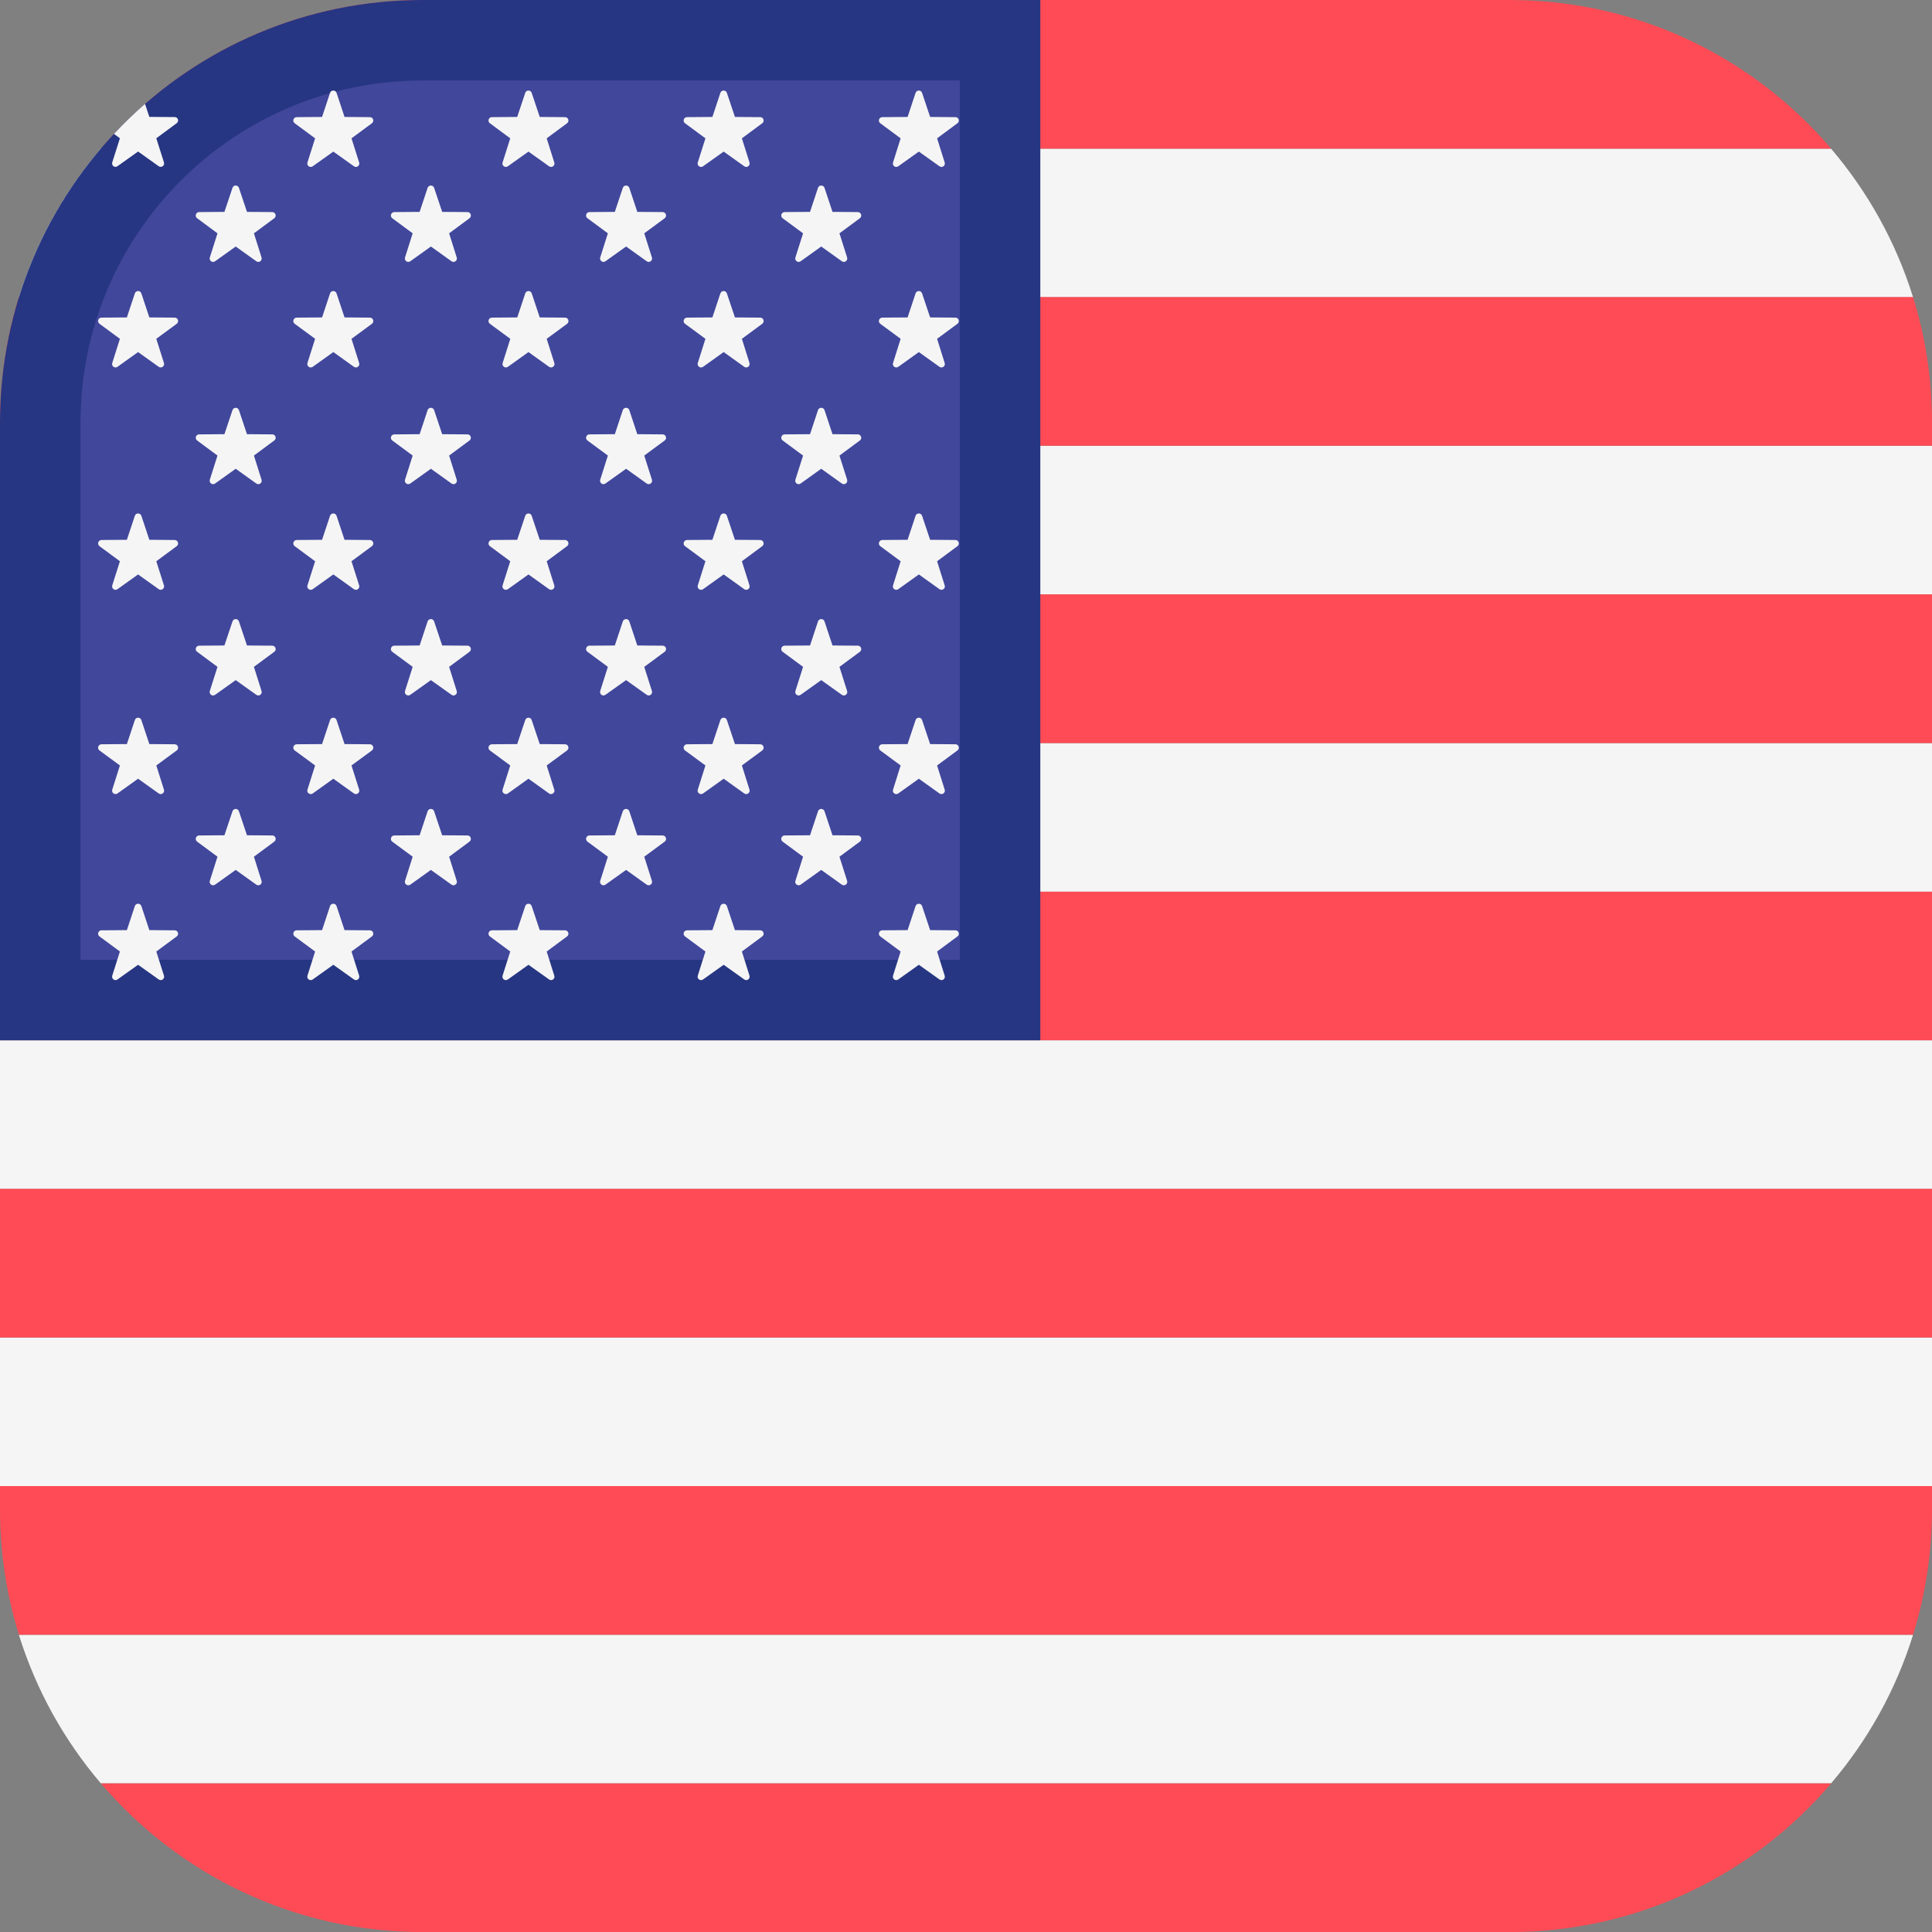 <svg width="30" height="30" viewBox="0 0 30 30" fill="none" xmlns="http://www.w3.org/2000/svg">
<rect x="0" y="0" width="30" height="30" fill="#808080" stroke="none"/>
<g clip-path="url(#clip0_3147_91290)">
<path d="M30 6.922H0V9.229H30V6.922Z" fill="#F5F5F5"/>
<path d="M28.433 2.309H1.566C0.997 2.976 0.56 3.758 0.293 4.616H29.706C29.44 3.758 29.002 2.976 28.433 2.309Z" fill="#F5F5F5"/>
<path d="M30 11.539H0V13.847H30V11.539Z" fill="#F5F5F5"/>
<path d="M30 16.154H0V18.462H30V16.154Z" fill="#F5F5F5"/>
<path d="M30 20.77H0V23.077H30V20.77Z" fill="#F5F5F5"/>
<path d="M29.706 25.385H0.293C0.56 26.243 0.997 27.025 1.566 27.692H28.433C29.002 27.025 29.44 26.243 29.706 25.385Z" fill="#F5F5F5"/>
<path d="M23.438 0H6.563C4.562 0 2.771 0.896 1.567 2.308H28.434C27.23 0.896 25.439 0 23.438 0Z" fill="#FF4B55"/>
<path d="M30 9.23H0V11.538H30V9.23Z" fill="#FF4B55"/>
<path d="M30 6.56C30 5.882 29.897 5.228 29.706 4.613H0.294C0.103 5.228 0 5.882 0 6.56V6.921H30V6.56Z" fill="#FF4B55"/>
<path d="M30 13.846H0V16.153H30V13.846Z" fill="#FF4B55"/>
<path d="M30 23.437V23.076H0V23.437C0 24.115 0.103 24.769 0.294 25.384H29.706C29.897 24.769 30 24.115 30 23.437Z" fill="#FF4B55"/>
<path d="M28.434 27.693H1.567C2.771 29.105 4.562 30.001 6.563 30.001H23.438C25.439 30.001 27.23 29.105 28.434 27.693Z" fill="#FF4B55"/>
<path d="M30 18.461H0V20.768H30V18.461Z" fill="#FF4B55"/>
<path d="M6.562 0.625H15.529V15.529H0.625V6.562C0.625 3.283 3.283 0.625 6.562 0.625Z" fill="#41479B" stroke="#263682" stroke-width="1.25"/>
<path d="M1.743 2.522C1.728 2.571 1.783 2.611 1.824 2.581L2.144 2.353L2.464 2.581C2.506 2.611 2.561 2.571 2.546 2.522L2.427 2.147L2.744 1.913C2.785 1.883 2.764 1.818 2.713 1.818L2.319 1.815L2.252 1.613C2.083 1.76 1.923 1.916 1.77 2.079L1.862 2.147L1.743 2.522Z" fill="#F5F5F5"/>
<path d="M2.195 4.556L2.319 4.929L2.713 4.932C2.764 4.932 2.785 4.997 2.744 5.028L2.427 5.261L2.546 5.637C2.561 5.685 2.506 5.725 2.465 5.696L2.144 5.467L1.824 5.696C1.783 5.725 1.728 5.685 1.743 5.637L1.862 5.261L1.545 5.028C1.504 4.998 1.525 4.932 1.576 4.932L1.97 4.929L2.094 4.556C2.11 4.507 2.179 4.507 2.195 4.556Z" fill="#F5F5F5"/>
<path d="M2.195 8.009L2.319 8.382L2.713 8.385C2.764 8.386 2.785 8.451 2.744 8.481L2.427 8.715L2.546 9.09C2.561 9.138 2.506 9.178 2.465 9.149L2.144 8.92L1.824 9.149C1.783 9.178 1.728 9.138 1.743 9.09L1.862 8.715L1.545 8.481C1.504 8.451 1.525 8.386 1.576 8.385L1.97 8.382L2.094 8.009C2.11 7.961 2.179 7.961 2.195 8.009Z" fill="#F5F5F5"/>
<path d="M2.195 11.181L2.319 11.554L2.713 11.557C2.764 11.557 2.785 11.623 2.744 11.653L2.427 11.886L2.546 12.262C2.561 12.31 2.506 12.35 2.465 12.321L2.144 12.092L1.824 12.321C1.783 12.35 1.728 12.31 1.743 12.262L1.862 11.886L1.545 11.653C1.504 11.623 1.525 11.557 1.576 11.557L1.97 11.554L2.094 11.181C2.11 11.132 2.179 11.132 2.195 11.181Z" fill="#F5F5F5"/>
<path d="M2.195 14.069L2.319 14.443L2.713 14.446C2.764 14.446 2.785 14.511 2.744 14.541L2.427 14.775L2.546 15.15C2.561 15.199 2.506 15.239 2.465 15.209L2.144 14.981L1.824 15.209C1.783 15.239 1.728 15.199 1.743 15.15L1.862 14.775L1.545 14.541C1.504 14.511 1.525 14.446 1.576 14.446L1.97 14.443L2.094 14.069C2.11 14.021 2.179 14.021 2.195 14.069Z" fill="#F5F5F5"/>
<path d="M3.71 2.917L3.835 3.29L4.228 3.293C4.279 3.294 4.3 3.359 4.259 3.389L3.943 3.623L4.061 3.998C4.077 4.046 4.021 4.087 3.98 4.057L3.66 3.828L3.34 4.057C3.298 4.087 3.243 4.046 3.258 3.998L3.377 3.623L3.061 3.389C3.02 3.359 3.041 3.294 3.092 3.293L3.485 3.29L3.61 2.917C3.626 2.869 3.694 2.869 3.71 2.917Z" fill="#F5F5F5"/>
<path d="M3.71 6.368L3.835 6.742L4.228 6.745C4.279 6.745 4.3 6.81 4.259 6.84L3.943 7.074L4.061 7.449C4.077 7.498 4.022 7.538 3.98 7.508L3.66 7.279L3.34 7.508C3.298 7.538 3.243 7.498 3.258 7.449L3.377 7.074L3.061 6.84C3.02 6.81 3.041 6.745 3.092 6.745L3.485 6.742L3.61 6.368C3.626 6.32 3.694 6.32 3.71 6.368Z" fill="#F5F5F5"/>
<path d="M3.71 9.649L3.835 10.023L4.228 10.026C4.279 10.026 4.3 10.091 4.259 10.121L3.943 10.355L4.061 10.73C4.077 10.779 4.022 10.819 3.98 10.789L3.66 10.561L3.34 10.789C3.298 10.819 3.243 10.779 3.258 10.73L3.377 10.355L3.061 10.121C3.02 10.091 3.041 10.026 3.092 10.026L3.485 10.023L3.61 9.649C3.626 9.601 3.694 9.601 3.71 9.649Z" fill="#F5F5F5"/>
<path d="M3.71 12.597L3.835 12.97L4.228 12.973C4.279 12.973 4.3 13.039 4.259 13.069L3.943 13.303L4.061 13.678C4.077 13.726 4.022 13.766 3.98 13.737L3.66 13.508L3.34 13.737C3.298 13.766 3.243 13.726 3.258 13.678L3.377 13.303L3.061 13.069C3.02 13.039 3.041 12.973 3.092 12.973L3.485 12.97L3.61 12.597C3.626 12.549 3.694 12.549 3.71 12.597Z" fill="#F5F5F5"/>
<path d="M5.226 1.442L5.35 1.816L5.744 1.819C5.795 1.819 5.816 1.884 5.775 1.914L5.458 2.148L5.577 2.523C5.592 2.572 5.537 2.612 5.496 2.582L5.176 2.354L4.856 2.582C4.814 2.612 4.759 2.572 4.774 2.523L4.893 2.148L4.576 1.914C4.535 1.884 4.556 1.819 4.607 1.819L5.001 1.816L5.125 1.442C5.141 1.394 5.21 1.394 5.226 1.442Z" fill="#F5F5F5"/>
<path d="M5.226 4.556L5.35 4.929L5.744 4.932C5.795 4.932 5.816 4.997 5.775 5.028L5.458 5.261L5.577 5.637C5.592 5.685 5.537 5.725 5.496 5.696L5.176 5.467L4.856 5.696C4.814 5.725 4.759 5.685 4.774 5.637L4.893 5.261L4.576 5.028C4.535 4.998 4.556 4.932 4.607 4.932L5.001 4.929L5.125 4.556C5.141 4.507 5.21 4.507 5.226 4.556Z" fill="#F5F5F5"/>
<path d="M5.226 8.009L5.35 8.382L5.744 8.385C5.795 8.386 5.816 8.451 5.775 8.481L5.458 8.715L5.577 9.09C5.592 9.138 5.537 9.178 5.496 9.149L5.176 8.92L4.856 9.149C4.814 9.178 4.759 9.138 4.774 9.09L4.893 8.715L4.576 8.481C4.535 8.451 4.556 8.386 4.607 8.385L5.001 8.382L5.125 8.009C5.141 7.961 5.21 7.961 5.226 8.009Z" fill="#F5F5F5"/>
<path d="M5.226 11.181L5.35 11.554L5.744 11.557C5.795 11.557 5.816 11.623 5.775 11.653L5.458 11.886L5.577 12.262C5.592 12.31 5.537 12.35 5.496 12.321L5.176 12.092L4.856 12.321C4.814 12.35 4.759 12.31 4.774 12.262L4.893 11.886L4.576 11.653C4.535 11.623 4.556 11.557 4.607 11.557L5.001 11.554L5.125 11.181C5.141 11.132 5.21 11.132 5.226 11.181Z" fill="#F5F5F5"/>
<path d="M5.226 14.069L5.35 14.443L5.744 14.446C5.795 14.446 5.816 14.511 5.775 14.541L5.458 14.775L5.577 15.15C5.592 15.199 5.537 15.239 5.496 15.209L5.176 14.981L4.856 15.209C4.814 15.239 4.759 15.199 4.774 15.15L4.893 14.775L4.576 14.541C4.535 14.511 4.556 14.446 4.607 14.446L5.001 14.443L5.125 14.069C5.141 14.021 5.21 14.021 5.226 14.069Z" fill="#F5F5F5"/>
<path d="M6.741 2.917L6.866 3.29L7.259 3.293C7.31 3.294 7.331 3.359 7.29 3.389L6.974 3.623L7.092 3.998C7.108 4.046 7.052 4.087 7.011 4.057L6.691 3.828L6.371 4.057C6.329 4.087 6.274 4.046 6.289 3.998L6.408 3.623L6.091 3.389C6.05 3.359 6.072 3.294 6.123 3.293L6.516 3.29L6.64 2.917C6.657 2.869 6.725 2.869 6.741 2.917Z" fill="#F5F5F5"/>
<path d="M6.741 6.368L6.866 6.742L7.259 6.745C7.31 6.745 7.331 6.81 7.29 6.84L6.974 7.074L7.092 7.449C7.108 7.498 7.052 7.538 7.011 7.508L6.691 7.279L6.371 7.508C6.329 7.538 6.274 7.498 6.289 7.449L6.408 7.074L6.091 6.84C6.05 6.81 6.072 6.745 6.123 6.745L6.516 6.742L6.64 6.368C6.657 6.32 6.725 6.32 6.741 6.368Z" fill="#F5F5F5"/>
<path d="M6.741 9.649L6.866 10.023L7.259 10.026C7.31 10.026 7.331 10.091 7.29 10.121L6.974 10.355L7.092 10.73C7.108 10.779 7.052 10.819 7.011 10.789L6.691 10.561L6.371 10.789C6.329 10.819 6.274 10.779 6.289 10.73L6.408 10.355L6.091 10.121C6.05 10.091 6.072 10.026 6.123 10.026L6.516 10.023L6.64 9.649C6.657 9.601 6.725 9.601 6.741 9.649Z" fill="#F5F5F5"/>
<path d="M6.741 12.597L6.866 12.97L7.259 12.973C7.31 12.973 7.331 13.039 7.29 13.069L6.974 13.303L7.092 13.678C7.108 13.726 7.052 13.766 7.011 13.737L6.691 13.508L6.371 13.737C6.329 13.766 6.274 13.726 6.289 13.678L6.408 13.303L6.091 13.069C6.05 13.039 6.072 12.973 6.123 12.973L6.516 12.97L6.64 12.597C6.657 12.549 6.725 12.549 6.741 12.597Z" fill="#F5F5F5"/>
<path d="M8.256 1.442L8.381 1.816L8.774 1.819C8.825 1.819 8.846 1.884 8.805 1.914L8.489 2.148L8.607 2.523C8.623 2.572 8.567 2.612 8.526 2.582L8.206 2.354L7.886 2.582C7.844 2.612 7.789 2.572 7.804 2.523L7.923 2.148L7.607 1.914C7.566 1.884 7.587 1.819 7.638 1.819L8.031 1.816L8.156 1.442C8.172 1.394 8.24 1.394 8.256 1.442Z" fill="#F5F5F5"/>
<path d="M8.257 4.556L8.381 4.929L8.775 4.932C8.825 4.932 8.847 4.997 8.806 5.028L8.489 5.261L8.608 5.637C8.623 5.685 8.568 5.725 8.526 5.696L8.206 5.467L7.886 5.696C7.845 5.725 7.79 5.685 7.805 5.637L7.924 5.261L7.607 5.028C7.566 4.997 7.587 4.932 7.638 4.932L8.032 4.929L8.156 4.556C8.172 4.507 8.241 4.507 8.257 4.556Z" fill="#F5F5F5"/>
<path d="M8.256 8.009L8.381 8.382L8.774 8.385C8.825 8.386 8.846 8.451 8.805 8.481L8.489 8.715L8.607 9.09C8.623 9.138 8.567 9.178 8.526 9.149L8.206 8.92L7.886 9.149C7.844 9.178 7.789 9.138 7.804 9.09L7.923 8.715L7.607 8.481C7.566 8.451 7.587 8.386 7.638 8.385L8.031 8.382L8.156 8.009C8.172 7.961 8.24 7.961 8.256 8.009Z" fill="#F5F5F5"/>
<path d="M8.256 11.181L8.381 11.554L8.774 11.557C8.825 11.557 8.846 11.623 8.805 11.653L8.489 11.886L8.607 12.262C8.623 12.31 8.567 12.35 8.526 12.321L8.206 12.092L7.886 12.321C7.844 12.35 7.789 12.31 7.804 12.262L7.923 11.886L7.607 11.653C7.566 11.623 7.587 11.557 7.638 11.557L8.031 11.554L8.156 11.181C8.172 11.132 8.24 11.132 8.256 11.181Z" fill="#F5F5F5"/>
<path d="M8.256 14.069L8.381 14.443L8.774 14.446C8.825 14.446 8.846 14.511 8.805 14.541L8.489 14.775L8.607 15.15C8.623 15.199 8.567 15.239 8.526 15.209L8.206 14.981L7.886 15.209C7.844 15.239 7.789 15.199 7.804 15.15L7.923 14.775L7.607 14.541C7.566 14.511 7.587 14.446 7.638 14.446L8.031 14.443L8.156 14.069C8.172 14.021 8.24 14.021 8.256 14.069Z" fill="#F5F5F5"/>
<path d="M9.772 2.917L9.896 3.29L10.29 3.293C10.341 3.294 10.362 3.359 10.321 3.389L10.004 3.623L10.123 3.998C10.138 4.046 10.083 4.087 10.042 4.057L9.722 3.828L9.401 4.057C9.36 4.087 9.305 4.046 9.32 3.998L9.439 3.623L9.122 3.389C9.081 3.359 9.102 3.294 9.153 3.293L9.547 3.29L9.671 2.917C9.688 2.869 9.756 2.869 9.772 2.917Z" fill="#F5F5F5"/>
<path d="M9.772 6.368L9.896 6.742L10.29 6.745C10.341 6.745 10.362 6.81 10.321 6.84L10.004 7.074L10.123 7.449C10.138 7.498 10.083 7.538 10.042 7.508L9.722 7.279L9.401 7.508C9.36 7.538 9.305 7.498 9.32 7.449L9.439 7.074L9.122 6.84C9.081 6.81 9.102 6.745 9.153 6.745L9.547 6.742L9.671 6.368C9.688 6.32 9.756 6.32 9.772 6.368Z" fill="#F5F5F5"/>
<path d="M9.772 9.649L9.896 10.023L10.29 10.026C10.341 10.026 10.362 10.091 10.321 10.121L10.004 10.355L10.123 10.73C10.138 10.779 10.083 10.819 10.042 10.789L9.722 10.561L9.401 10.789C9.36 10.819 9.305 10.779 9.32 10.73L9.439 10.355L9.122 10.121C9.081 10.091 9.102 10.026 9.153 10.026L9.547 10.023L9.671 9.649C9.688 9.601 9.756 9.601 9.772 9.649Z" fill="#F5F5F5"/>
<path d="M9.772 12.597L9.896 12.97L10.29 12.973C10.341 12.973 10.362 13.039 10.321 13.069L10.004 13.303L10.123 13.678C10.138 13.726 10.083 13.766 10.042 13.737L9.722 13.508L9.401 13.737C9.36 13.766 9.305 13.726 9.32 13.678L9.439 13.303L9.122 13.069C9.081 13.039 9.102 12.973 9.153 12.973L9.547 12.97L9.671 12.597C9.688 12.549 9.756 12.549 9.772 12.597Z" fill="#F5F5F5"/>
<path d="M11.287 1.442L11.412 1.816L11.805 1.819C11.856 1.819 11.877 1.884 11.836 1.914L11.52 2.148L11.638 2.523C11.653 2.572 11.598 2.612 11.557 2.582L11.237 2.354L10.917 2.582C10.875 2.612 10.82 2.572 10.835 2.523L10.954 2.148L10.637 1.914C10.596 1.884 10.617 1.819 10.668 1.819L11.062 1.816L11.186 1.442C11.203 1.394 11.271 1.394 11.287 1.442Z" fill="#F5F5F5"/>
<path d="M11.287 4.556L11.412 4.929L11.805 4.932C11.856 4.932 11.877 4.997 11.836 5.028L11.52 5.261L11.638 5.637C11.653 5.685 11.598 5.725 11.557 5.696L11.237 5.467L10.917 5.696C10.875 5.725 10.82 5.685 10.835 5.637L10.954 5.261L10.637 5.028C10.596 4.998 10.617 4.932 10.668 4.932L11.062 4.929L11.186 4.556C11.203 4.507 11.271 4.507 11.287 4.556Z" fill="#F5F5F5"/>
<path d="M11.287 8.009L11.412 8.382L11.805 8.385C11.856 8.386 11.877 8.451 11.836 8.481L11.52 8.715L11.638 9.09C11.653 9.138 11.598 9.178 11.557 9.149L11.237 8.92L10.917 9.149C10.875 9.178 10.82 9.138 10.835 9.09L10.954 8.715L10.637 8.481C10.596 8.451 10.617 8.386 10.668 8.385L11.062 8.382L11.186 8.009C11.203 7.961 11.271 7.961 11.287 8.009Z" fill="#F5F5F5"/>
<path d="M11.287 11.181L11.412 11.554L11.805 11.557C11.856 11.557 11.877 11.623 11.836 11.653L11.52 11.886L11.638 12.262C11.653 12.31 11.598 12.35 11.557 12.321L11.237 12.092L10.917 12.321C10.875 12.35 10.82 12.31 10.835 12.262L10.954 11.886L10.637 11.653C10.596 11.623 10.617 11.557 10.668 11.557L11.062 11.554L11.186 11.181C11.203 11.132 11.271 11.132 11.287 11.181Z" fill="#F5F5F5"/>
<path d="M11.287 14.069L11.412 14.443L11.805 14.446C11.856 14.446 11.877 14.511 11.836 14.541L11.52 14.775L11.638 15.15C11.653 15.199 11.598 15.239 11.557 15.209L11.237 14.981L10.917 15.209C10.875 15.239 10.82 15.199 10.835 15.15L10.954 14.775L10.637 14.541C10.596 14.511 10.617 14.446 10.668 14.446L11.062 14.443L11.186 14.069C11.203 14.021 11.271 14.021 11.287 14.069Z" fill="#F5F5F5"/>
<path d="M12.803 2.917L12.927 3.29L13.321 3.293C13.371 3.294 13.393 3.359 13.352 3.389L13.035 3.623L13.154 3.998C13.169 4.046 13.114 4.087 13.072 4.057L12.752 3.828L12.432 4.057C12.391 4.087 12.335 4.046 12.351 3.998L12.47 3.623L12.153 3.389C12.112 3.359 12.133 3.294 12.184 3.293L12.578 3.29L12.702 2.917C12.718 2.869 12.787 2.869 12.803 2.917Z" fill="#F5F5F5"/>
<path d="M12.803 6.368L12.927 6.742L13.321 6.745C13.371 6.745 13.393 6.81 13.352 6.84L13.035 7.074L13.154 7.449C13.169 7.498 13.114 7.538 13.072 7.508L12.752 7.279L12.432 7.508C12.391 7.538 12.335 7.498 12.351 7.449L12.47 7.074L12.153 6.84C12.112 6.81 12.133 6.745 12.184 6.745L12.578 6.742L12.702 6.368C12.718 6.32 12.787 6.32 12.803 6.368Z" fill="#F5F5F5"/>
<path d="M12.803 9.649L12.927 10.023L13.321 10.026C13.371 10.026 13.393 10.091 13.352 10.121L13.035 10.355L13.154 10.73C13.169 10.779 13.114 10.819 13.072 10.789L12.752 10.561L12.432 10.789C12.391 10.819 12.335 10.779 12.351 10.73L12.47 10.355L12.153 10.121C12.112 10.091 12.133 10.026 12.184 10.026L12.578 10.023L12.702 9.649C12.718 9.601 12.787 9.601 12.803 9.649Z" fill="#F5F5F5"/>
<path d="M12.803 12.597L12.927 12.97L13.321 12.973C13.371 12.973 13.393 13.039 13.352 13.069L13.035 13.303L13.154 13.678C13.169 13.726 13.114 13.766 13.072 13.737L12.752 13.508L12.432 13.737C12.391 13.766 12.335 13.726 12.351 13.678L12.47 13.303L12.153 13.069C12.112 13.039 12.133 12.973 12.184 12.973L12.578 12.97L12.702 12.597C12.718 12.549 12.787 12.549 12.803 12.597Z" fill="#F5F5F5"/>
<path d="M14.318 1.442L14.443 1.816L14.836 1.819C14.887 1.819 14.908 1.884 14.867 1.914L14.551 2.148L14.669 2.523C14.685 2.572 14.63 2.612 14.588 2.582L14.268 2.354L13.948 2.582C13.906 2.612 13.851 2.572 13.867 2.523L13.985 2.148L13.669 1.914C13.628 1.884 13.649 1.819 13.7 1.819L14.093 1.816L14.217 1.442C14.234 1.394 14.302 1.394 14.318 1.442Z" fill="#F5F5F5"/>
<path d="M14.318 4.556L14.443 4.929L14.836 4.932C14.887 4.932 14.908 4.997 14.867 5.028L14.551 5.261L14.669 5.637C14.685 5.685 14.63 5.725 14.588 5.696L14.268 5.467L13.948 5.696C13.906 5.725 13.851 5.685 13.867 5.637L13.985 5.261L13.669 5.028C13.628 4.998 13.649 4.932 13.7 4.932L14.093 4.929L14.217 4.556C14.234 4.507 14.302 4.507 14.318 4.556Z" fill="#F5F5F5"/>
<path d="M14.318 8.009L14.443 8.382L14.836 8.385C14.887 8.386 14.908 8.451 14.867 8.481L14.551 8.715L14.669 9.09C14.685 9.138 14.63 9.178 14.588 9.149L14.268 8.92L13.948 9.149C13.906 9.178 13.851 9.138 13.867 9.09L13.985 8.715L13.669 8.481C13.628 8.451 13.649 8.386 13.7 8.385L14.093 8.382L14.217 8.009C14.234 7.961 14.302 7.961 14.318 8.009Z" fill="#F5F5F5"/>
<path d="M14.318 11.181L14.443 11.554L14.836 11.557C14.887 11.557 14.908 11.623 14.867 11.653L14.551 11.886L14.669 12.262C14.685 12.31 14.63 12.35 14.588 12.321L14.268 12.092L13.948 12.321C13.906 12.35 13.851 12.31 13.867 12.262L13.985 11.886L13.669 11.653C13.628 11.623 13.649 11.557 13.7 11.557L14.093 11.554L14.217 11.181C14.234 11.132 14.302 11.132 14.318 11.181Z" fill="#F5F5F5"/>
<path d="M14.318 14.069L14.443 14.443L14.836 14.446C14.887 14.446 14.908 14.511 14.867 14.541L14.551 14.775L14.669 15.15C14.685 15.199 14.63 15.239 14.588 15.209L14.268 14.981L13.948 15.209C13.906 15.239 13.851 15.199 13.867 15.15L13.985 14.775L13.669 14.541C13.628 14.511 13.649 14.446 13.7 14.446L14.093 14.443L14.217 14.069C14.234 14.021 14.302 14.021 14.318 14.069Z" fill="#F5F5F5"/>
</g>
<defs>
<clipPath id="clip0_3147_91290">
<rect width="30" height="30" fill="white"/>
</clipPath>
</defs>
</svg>
